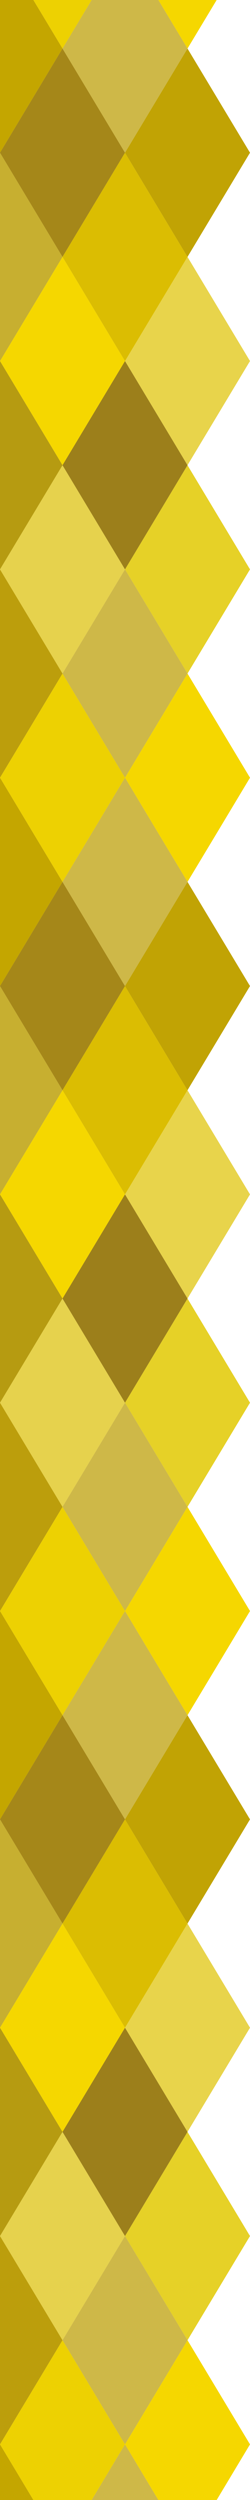 <?xml version="1.0" encoding="utf-8"?>
<!-- Generator: Adobe Illustrator 22.1.0, SVG Export Plug-In . SVG Version: 6.00 Build 0)  -->
<svg version="1.1" id="Layer_1" xmlns="http://www.w3.org/2000/svg" xmlns:xlink="http://www.w3.org/1999/xlink" x="0px" y="0px"
	 viewBox="0 0 432 4320" style="enable-background:new 0 0 432 4320;" xml:space="preserve">
<style type="text/css">
	.st0{fill:#A58719;}
	.st1{fill:#C1A304;}
	.st2{fill:#F5D700;}
	.st3{fill:#E8D44B;}
	.st4{fill:#E6D24D;}
	.st5{fill:#E6D127;}
	.st6{fill:#DBBD02;}
	.st7{fill:#9C7F1B;}
	.st8{fill:#CEB848;}
	.st9{fill:#C7AF30;}
	.st10{fill:#B69B11;}
	.st11{fill:#BC9E0C;}
	.st12{fill:#EDD102;}
	.st13{fill:#C4A600;}
</style>
<title>romb gold</title>
<polygon class="st0" points="108,83.9 0,263.9 108,443.9 216,263.9 "/>
<polygon class="st1" points="324,83.9 216,263.9 324,443.9 432,263.9 "/>
<polygon class="st2" points="108,443.9 0,623.9 108,803.9 216,623.9 "/>
<polygon class="st3" points="324,443.9 216,623.9 324,803.9 432,623.9 "/>
<polygon class="st4" points="108,803.9 0,983.9 108,1163.9 216,983.9 "/>
<polygon class="st5" points="324,803.9 216,983.9 324,1163.9 432,983.9 "/>
<polygon class="st6" points="216,263.9 108,443.9 216,623.9 324,443.9 "/>
<polygon class="st7" points="216,623.9 108,803.9 216,983.9 324,803.9 "/>
<polygon class="st8" points="216,983.9 108,1163.9 216,1343.9 324,1163.9 "/>
<polygon class="st9" points="0,263.9 0,623.9 108,443.9 "/>
<polygon class="st10" points="0,623.9 0,983.9 108,803.9 "/>
<polygon class="st11" points="0,983.9 0,1343.9 108,1163.9 "/>
<polygon class="st2" points="324,83.9 374.4,0 273.6,0 "/>
<polygon class="st12" points="158.4,0 108,83.9 57.6,0 "/>
<polygon class="st13" points="108,83.9 57.6,0 0,0 0,263.9 "/>
<polygon class="st8" points="158.4,0 108,83.9 216,263.9 324,83.9 273.6,0 "/>
<polygon class="st0" points="108,1523.9 0,1703.9 108,1883.9 216,1703.9 "/>
<polygon class="st1" points="324,1523.9 216,1703.9 324,1883.9 432,1703.9 "/>
<polygon class="st2" points="108,1883.9 0,2063.9 108,2243.9 216,2063.9 "/>
<polygon class="st3" points="324,1883.9 216,2063.9 324,2243.9 432,2063.9 "/>
<polygon class="st4" points="108,2243.9 0,2423.9 108,2603.9 216,2423.9 "/>
<polygon class="st5" points="324,2243.9 216,2423.9 324,2603.9 432,2423.9 "/>
<polygon class="st6" points="216,1703.9 108,1883.9 216,2063.9 324,1883.9 "/>
<polygon class="st7" points="216,2063.9 108,2243.9 216,2423.9 324,2243.9 "/>
<polygon class="st8" points="216,2423.9 108,2603.9 216,2783.9 324,2603.9 "/>
<polygon class="st9" points="0,1703.9 0,2063.9 108,1883.9 "/>
<polygon class="st10" points="0,2063.9 0,2423.9 108,2243.9 "/>
<polygon class="st11" points="0,2423.9 0,2783.9 108,2603.9 "/>
<polygon class="st2" points="324,1163.9 216,1343.9 273.6,1440 324,1523.9 374.4,1440 432,1343.9 "/>
<polygon class="st12" points="108,1163.9 0,1343.9 57.6,1440 108,1523.9 158.4,1440 216,1343.9 "/>
<polygon class="st13" points="57.6,1440 0,1343.9 0,1440 0,1703.9 108,1523.9 "/>
<polygon class="st8" points="273.6,1440 216,1343.9 158.4,1440 108,1523.9 216,1703.9 324,1523.9 "/>
<polygon class="st0" points="108,2963.9 0,3143.9 108,3323.9 216,3143.9 "/>
<polygon class="st1" points="324,2963.9 216,3143.9 324,3323.9 432,3143.9 "/>
<polygon class="st2" points="108,3323.9 0,3503.9 108,3683.9 216,3503.9 "/>
<polygon class="st3" points="324,3323.9 216,3503.9 324,3683.9 432,3503.9 "/>
<polygon class="st4" points="108,3683.9 0,3863.9 108,4043.9 216,3863.9 "/>
<polygon class="st5" points="324,3683.9 216,3863.9 324,4043.9 432,3863.9 "/>
<polygon class="st6" points="216,3143.9 108,3323.9 216,3503.9 324,3323.9 "/>
<polygon class="st7" points="216,3503.9 108,3683.9 216,3863.9 324,3683.9 "/>
<polygon class="st8" points="216,3863.9 108,4043.9 216,4223.9 324,4043.9 "/>
<polygon class="st9" points="0,3143.9 0,3503.9 108,3323.9 "/>
<polygon class="st10" points="0,3503.9 0,3863.9 108,3683.9 "/>
<polygon class="st11" points="0,3863.9 0,4223.9 108,4043.9 "/>
<polygon class="st2" points="324,2603.9 216,2783.9 273.6,2880 324,2963.9 374.4,2880 432,2783.9 "/>
<polygon class="st2" points="324,4043.9 216,4223.9 273.6,4320 374.4,4320 432,4223.9 "/>
<polygon class="st12" points="108,4043.9 0,4223.9 57.6,4320 158.4,4320 216,4223.9 "/>
<polygon class="st12" points="108,2603.9 0,2783.9 57.6,2880 108,2963.9 158.4,2880 216,2783.9 "/>
<polygon class="st13" points="57.6,2880 0,2783.9 0,2880 0,3143.9 108,2963.9 "/>
<polygon class="st13" points="0,4223.9 0,4320 57.6,4320 "/>
<polygon class="st8" points="273.6,2880 216,2783.9 158.4,2880 108,2963.9 216,3143.9 324,2963.9 "/>
<polygon class="st8" points="273.6,4320 216,4223.9 158.4,4320 "/>
</svg>
